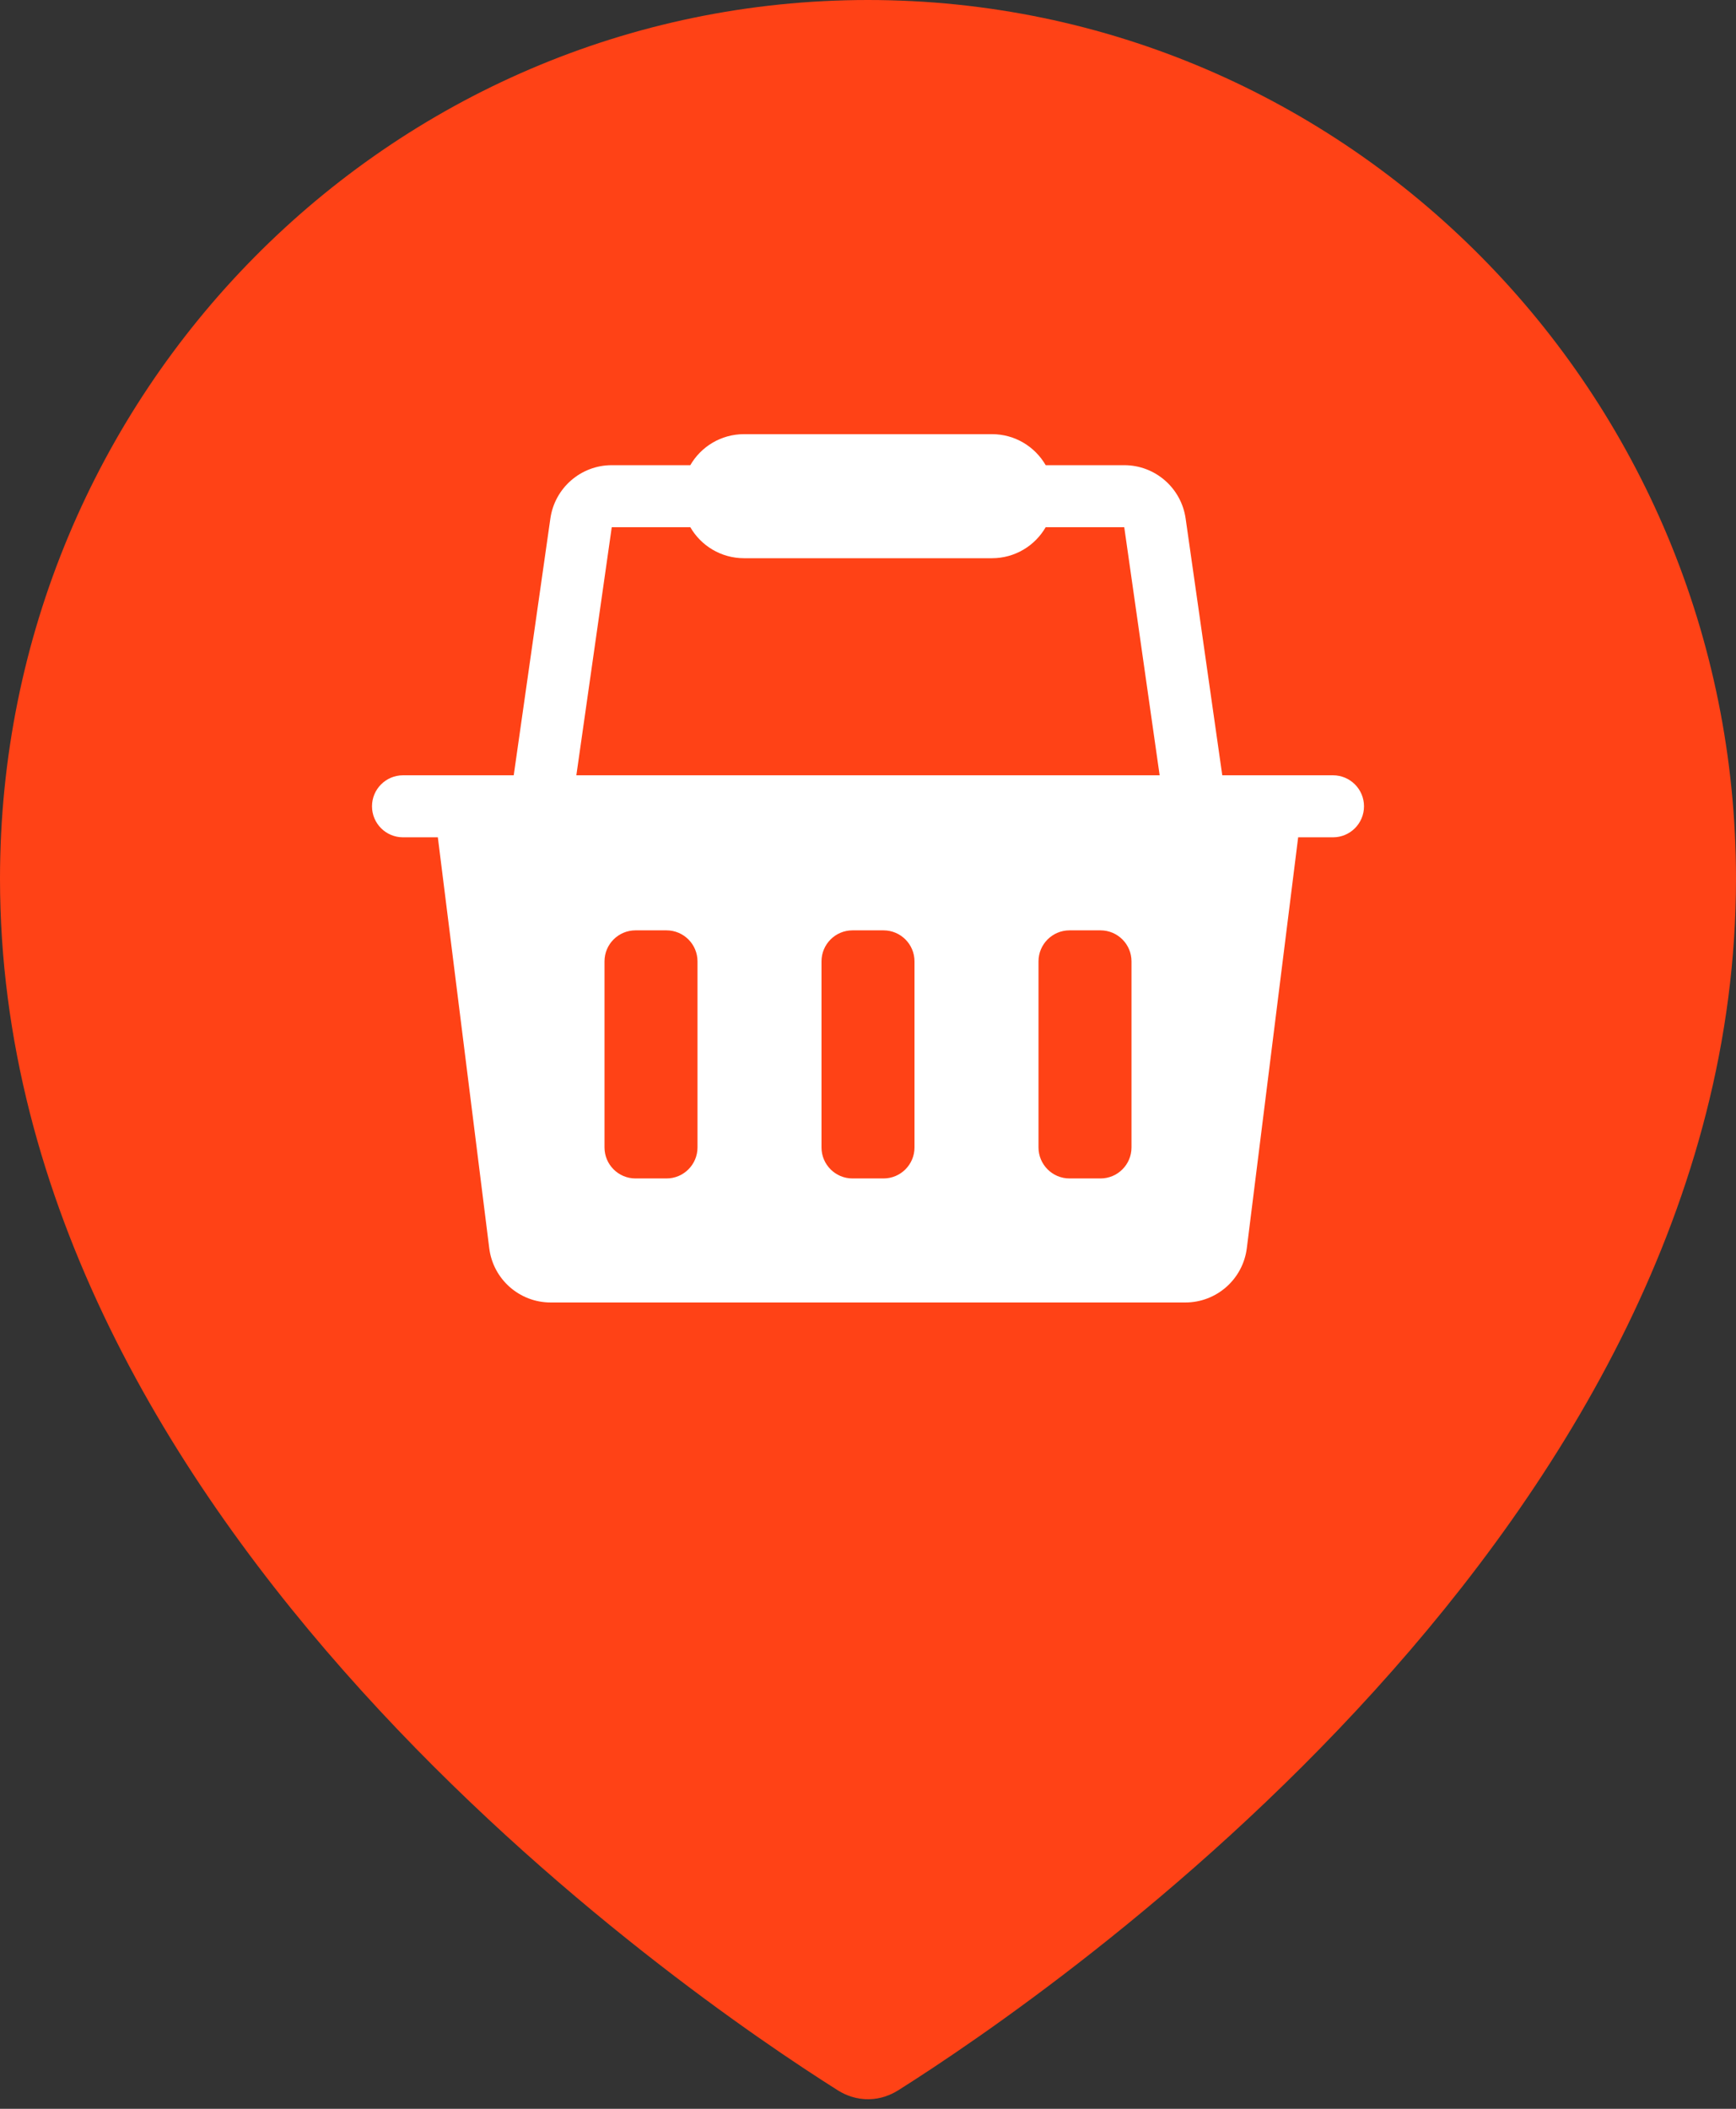 <svg width="28" height="34" viewBox="0 0 28 34" fill="none" xmlns="http://www.w3.org/2000/svg">
<rect x="0" y="0" width="28" height="34" fill="#333333" stroke="none"/>
<path d="M27.25 14.167C27.25 19.112 24.627 23.433 21.612 26.757C18.607 30.073 15.291 32.308 14.085 33.069C14.027 33.105 13.973 33.105 13.915 33.069C12.709 32.308 9.393 30.073 6.388 26.757C3.374 23.433 0.75 19.112 0.75 14.167C0.75 6.748 6.691 0.75 14 0.75C21.309 0.75 27.25 6.748 27.25 14.167Z" fill="#FF4216" stroke="#FF4216" stroke-width="1.5"/>
<path fill-rule="evenodd" clip-rule="evenodd" d="M11.134 8.5L9.867 8.5L9.296 12.5H18.704L18.133 8.5L16.866 8.5C16.693 8.799 16.37 9 16 9H12C11.63 9 11.307 8.799 11.134 8.5ZM16.866 7.5H18.133C18.63 7.5 19.052 7.866 19.123 8.359L19.714 12.5H21.5C21.776 12.5 22 12.724 22 13C22 13.276 21.776 13.5 21.5 13.5H20.938L20.11 20.124C20.047 20.625 19.622 21 19.117 21H8.883C8.378 21 7.953 20.625 7.891 20.124L7.062 13.5H6.5C6.224 13.5 6 13.276 6 13C6 12.724 6.224 12.5 6.5 12.5H8.286L8.877 8.359C8.948 7.866 9.37 7.5 9.867 7.5H11.134C11.307 7.201 11.63 7 12 7H16C16.37 7 16.693 7.201 16.866 7.5ZM10.25 19C9.974 19 9.75 18.776 9.75 18.5V15.5C9.75 15.224 9.974 15 10.25 15H10.75C11.026 15 11.25 15.224 11.25 15.5V18.5C11.25 18.776 11.026 19 10.75 19H10.25ZM13.75 19C13.474 19 13.25 18.776 13.25 18.5V15.5C13.25 15.224 13.474 15 13.75 15H14.25C14.526 15 14.75 15.224 14.75 15.5V18.5C14.75 18.776 14.526 19 14.25 19H13.75ZM17.25 15C16.974 15 16.75 15.224 16.75 15.5V18.5C16.75 18.776 16.974 19 17.25 19H17.75C18.026 19 18.25 18.776 18.25 18.5V15.5C18.25 15.224 18.026 15 17.75 15H17.25Z" fill="white"/>
</svg>
